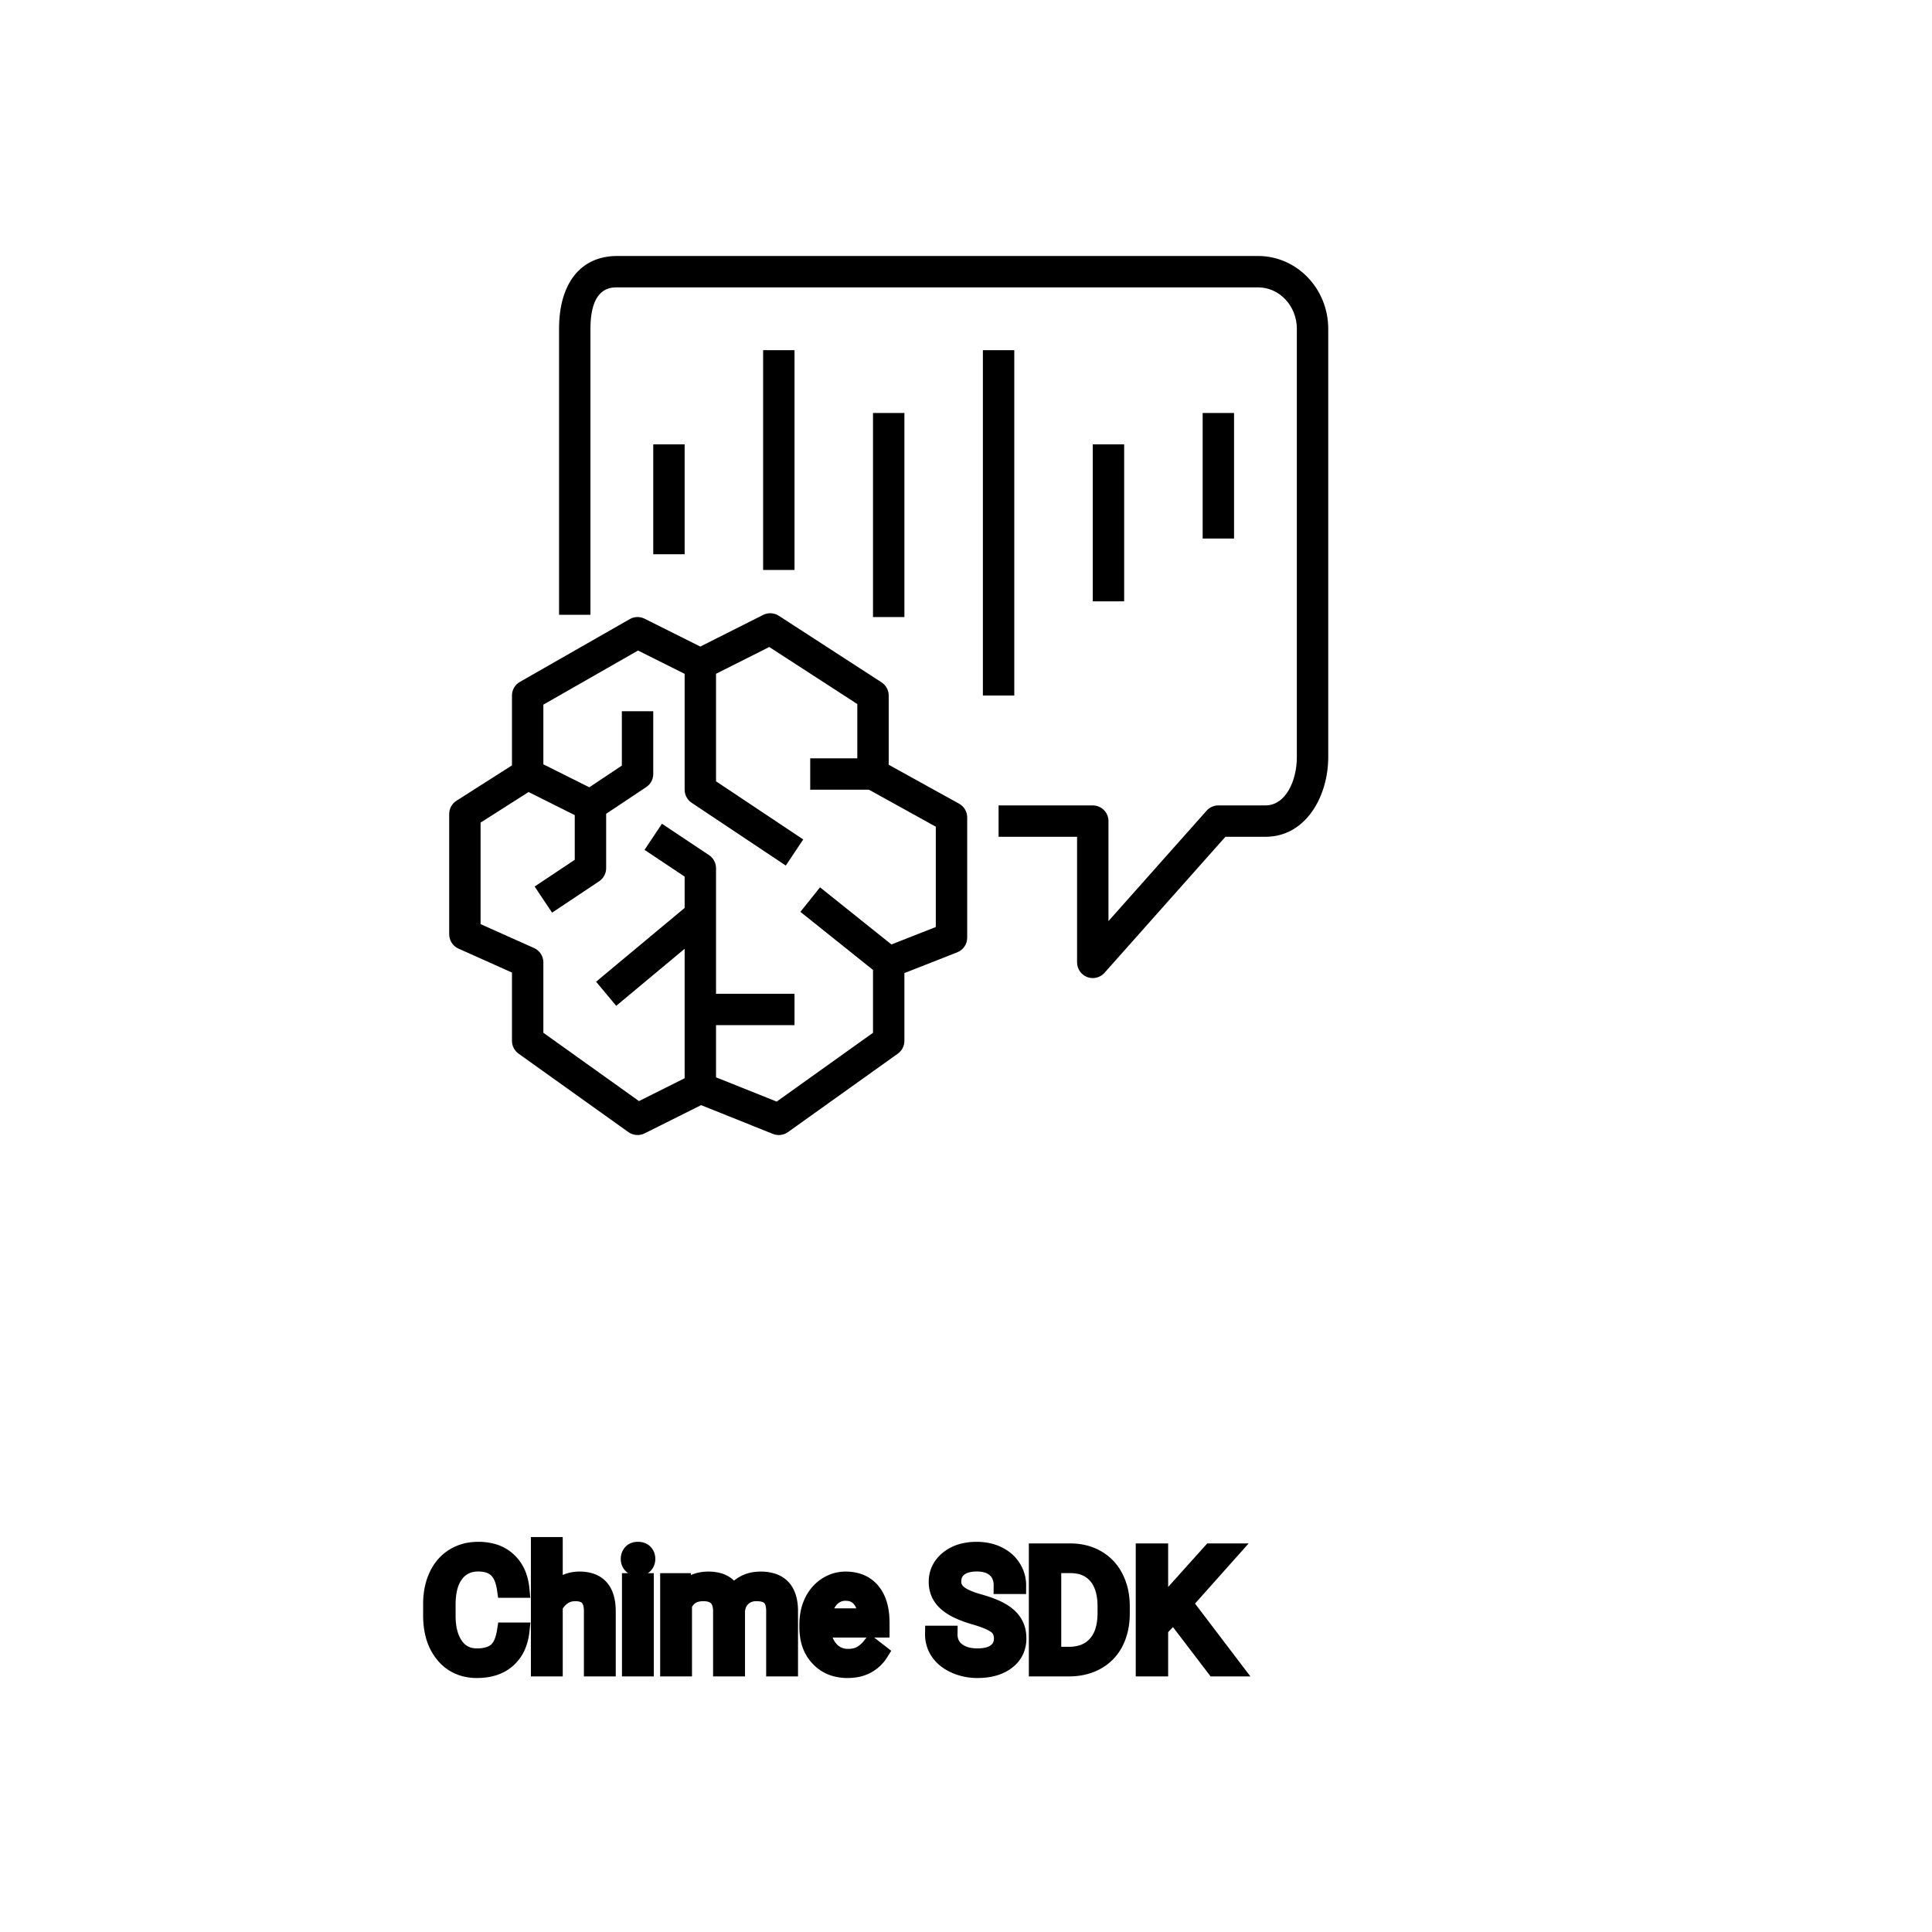 <?xml version="1.0" encoding="UTF-8"?>
<svg width="80px" height="80px" viewBox="0 0 80 80" version="1.1" xmlns="http://www.w3.org/2000/svg" xmlns:xlink="http://www.w3.org/1999/xlink">
    <title>Icon-Architecture/64/Arch_Amazon-Chime-SDK_64</title>
    
    <g id="Icon-Architecture/64/Arch_Amazon-Chime-SDK_64" stroke="none" stroke-width="1" fill="none" fill-rule="evenodd">
        
        <g id="Icon-Service/64/Amazon-Chime-SDK_64" transform="translate(16, 8), scale(.65)" fill="#000000">
            <path d="M34.999,40.356 L30.741,38 L26.999,38 L26.999,36 L29.999,36 L29.999,32.544 L24.39,28.909 L20.999,30.616 L20.999,37.465 L26.554,41.168 L25.444,42.832 L19.444,38.832 C19.166,38.647 18.999,38.335 18.999,38 L18.999,30.618 L16.03,29.134 L9.999,32.581 L9.999,36.382 L12.927,37.846 L14.999,36.465 L14.999,33 L16.999,33 L16.999,37 C16.999,37.335 16.832,37.647 16.554,37.832 L13.999,39.535 L13.999,43 C13.999,43.335 13.832,43.647 13.554,43.832 L10.554,45.832 L9.444,44.168 L11.999,42.465 L11.999,39.618 L9.059,38.148 L5.999,40.096 L5.999,46.563 L9.407,48.087 C9.768,48.248 9.999,48.606 9.999,49 L9.999,53.485 L16.091,57.836 L18.999,56.382 L18.999,48.135 L14.64,51.768 L13.358,50.232 L18.999,45.531 L18.999,43.535 L16.444,41.832 L17.554,40.168 L20.554,42.168 C20.832,42.354 20.999,42.666 20.999,43 L20.999,51 L25.999,51 L25.999,53 L20.999,53 L20.999,56.323 L24.862,57.869 L30.999,53.485 L30.999,49.481 L26.374,45.781 L27.624,44.219 L32.172,47.858 L34.999,46.747 L34.999,40.356 Z M36.999,39.766 L36.999,47.429 C36.999,47.84 36.747,48.209 36.364,48.359 L32.999,49.682 L32.999,54 C32.999,54.323 32.843,54.626 32.58,54.814 L25.58,59.814 C25.408,59.937 25.204,60 24.999,60 C24.874,60 24.747,59.977 24.628,59.929 L20.045,58.095 L16.446,59.895 C16.113,60.06 15.719,60.027 15.418,59.814 L8.418,54.814 C8.155,54.626 7.999,54.323 7.999,54 L7.999,49.648 L4.592,48.123 C4.231,47.962 4,47.605 4,47.21 L4,39.547 C4,39.206 4.175,38.888 4.463,38.704 L7.999,36.451 L7.999,32 C7.999,31.641 8.191,31.31 8.503,31.132 L15.503,27.132 C15.794,26.966 16.148,26.957 16.446,27.106 L19.997,28.881 L24.002,26.865 C24.321,26.705 24.698,26.726 24.996,26.918 L31.543,31.161 C31.827,31.345 31.999,31.661 31.999,32 L31.999,36.41 L36.483,38.891 C36.802,39.067 36.999,39.402 36.999,39.766 L36.999,39.766 Z M23.999,24 L25.999,24 L25.999,10 L23.999,10 L23.999,24 Z M30.999,27 L32.999,27 L32.999,14 L30.999,14 L30.999,27 Z M37.999,32 L39.999,32 L39.999,10 L37.999,10 L37.999,32 Z M51.999,22 L53.999,22 L53.999,14 L51.999,14 L51.999,22 Z M16.999,23 L18.999,23 L18.999,16 L16.999,16 L16.999,23 Z M44.999,26 L46.999,26 L46.999,16 L44.999,16 L44.999,26 Z M44.999,50 C44.88,50 44.76,49.979 44.644,49.935 C44.256,49.787 43.999,49.415 43.999,49 L43.999,41 L38.999,41 L38.999,39 L44.999,39 C45.552,39 45.999,39.448 45.999,40 L45.999,46.37 L52.252,39.335 C52.441,39.122 52.714,39 52.999,39 L55.999,39 C57.298,39 57.999,37.417 57.999,35.927 L57.999,8.637 C57.999,7.183 56.893,6 55.533,6 L14.696,6 C14.276,6 12.999,6 12.999,8.637 L12.999,26.857 L10.999,26.857 L10.999,8.637 C10.999,5.733 12.381,4 14.696,4 L55.533,4 C57.996,4 59.999,6.08 59.999,8.637 L59.999,35.927 C59.999,38.386 58.597,41 55.999,41 L53.448,41 L45.746,49.665 C45.553,49.882 45.279,50 44.999,50 L44.999,50 Z" id="Fill-3"></path>
        </g>
    </g><g transform="translate(17.875, 64), scale(0.75)" id="svgGroup" stroke-linecap="round" fill-rule="evenodd" font-size="9pt" stroke="#000" stroke-width="0.25mm" fill="#000" style="stroke:#000;stroke-width:0.25mm;fill:#000"><path d="M 13.087 1.995 L 13.856 1.995 L 13.878 2.522 Q 14.401 1.907 15.289 1.907 A 2.009 2.009 0 0 1 15.799 1.968 A 1.244 1.244 0 0 1 16.647 2.672 A 1.801 1.801 0 0 1 17.264 2.118 A 1.65 1.65 0 0 1 17.793 1.937 A 2.209 2.209 0 0 1 18.163 1.907 A 2.119 2.119 0 0 1 18.807 1.997 Q 19.733 2.292 19.753 3.564 L 19.753 6.75 L 18.94 6.75 L 18.94 3.612 A 1.781 1.781 0 0 0 18.92 3.332 Q 18.896 3.185 18.846 3.067 A 0.758 0.758 0 0 0 18.708 2.85 A 0.68 0.68 0 0 0 18.455 2.682 Q 18.243 2.597 17.927 2.597 A 1.245 1.245 0 0 0 17.56 2.648 A 1.008 1.008 0 0 0 17.174 2.867 A 1.042 1.042 0 0 0 16.86 3.404 A 1.41 1.41 0 0 0 16.827 3.595 L 16.827 6.75 L 16.009 6.75 L 16.009 3.634 A 1.532 1.532 0 0 0 15.961 3.23 Q 15.834 2.768 15.377 2.643 A 1.457 1.457 0 0 0 14.994 2.597 Q 14.221 2.597 13.92 3.234 A 1.459 1.459 0 0 0 13.9 3.278 L 13.9 6.75 L 13.087 6.75 L 13.087 1.995 Z M 32.348 2.202 L 31.5 2.202 A 1.466 1.466 0 0 0 31.45 1.809 A 1.066 1.066 0 0 0 31.131 1.29 A 1.211 1.211 0 0 0 30.661 1.033 Q 30.41 0.958 30.089 0.958 A 2.286 2.286 0 0 0 29.709 0.988 Q 29.508 1.022 29.345 1.095 A 1.101 1.101 0 0 0 29.116 1.233 A 0.892 0.892 0 0 0 28.771 1.887 A 1.267 1.267 0 0 0 28.767 1.995 A 0.806 0.806 0 0 0 29.034 2.6 A 1.134 1.134 0 0 0 29.098 2.656 A 1.562 1.562 0 0 0 29.336 2.813 Q 29.667 2.993 30.228 3.151 A 8.228 8.228 0 0 1 30.692 3.295 Q 30.927 3.377 31.122 3.464 A 3.297 3.297 0 0 1 31.476 3.645 A 2.342 2.342 0 0 1 31.814 3.889 Q 32.005 4.056 32.127 4.248 A 1.45 1.45 0 0 1 32.144 4.276 A 1.498 1.498 0 0 1 32.34 4.832 A 1.948 1.948 0 0 1 32.361 5.124 A 1.606 1.606 0 0 1 32.239 5.76 Q 32.094 6.101 31.776 6.354 A 1.886 1.886 0 0 1 31.755 6.37 Q 31.148 6.838 30.133 6.838 A 3.023 3.023 0 0 1 28.993 6.623 A 2.917 2.917 0 0 1 28.903 6.585 A 2.383 2.383 0 0 1 28.425 6.307 A 1.874 1.874 0 0 1 28.022 5.893 A 1.689 1.689 0 0 1 27.712 4.896 L 28.56 4.896 A 1.261 1.261 0 0 0 28.629 5.323 A 1.074 1.074 0 0 0 28.989 5.812 Q 29.373 6.113 29.989 6.144 A 2.87 2.87 0 0 0 30.133 6.148 A 2.628 2.628 0 0 0 30.52 6.121 Q 30.716 6.092 30.876 6.031 A 1.129 1.129 0 0 0 31.157 5.875 Q 31.513 5.603 31.513 5.133 A 1.074 1.074 0 0 0 31.471 4.822 A 0.816 0.816 0 0 0 31.184 4.406 Q 30.854 4.148 29.988 3.898 Q 28.903 3.586 28.408 3.131 Q 27.914 2.676 27.914 2.008 Q 27.914 1.252 28.518 0.758 A 2.121 2.121 0 0 1 29.409 0.335 A 3.087 3.087 0 0 1 30.089 0.264 A 2.913 2.913 0 0 1 30.749 0.336 A 2.372 2.372 0 0 1 31.265 0.519 A 2.051 2.051 0 0 1 31.796 0.889 A 1.834 1.834 0 0 1 32.065 1.222 A 1.798 1.798 0 0 1 32.348 2.202 Z M 43.238 6.75 L 40.97 3.775 L 40.188 4.588 L 40.188 6.75 L 39.344 6.75 L 39.344 0.352 L 40.188 0.352 L 40.188 3.516 L 43.031 0.352 L 44.051 0.352 L 41.533 3.177 L 44.249 6.75 L 43.238 6.75 Z M 4.078 4.72 L 4.926 4.72 A 3.016 3.016 0 0 1 4.765 5.416 A 2.099 2.099 0 0 1 4.177 6.286 Q 3.546 6.838 2.501 6.838 A 2.553 2.553 0 0 1 1.631 6.696 A 2.194 2.194 0 0 1 0.683 6.025 A 2.789 2.789 0 0 1 0.122 4.901 Q 0.015 4.484 0.002 3.992 A 5.262 5.262 0 0 1 0 3.85 L 0 3.234 A 4.251 4.251 0 0 1 0.07 2.445 A 3.229 3.229 0 0 1 0.319 1.666 A 2.539 2.539 0 0 1 0.774 0.99 A 2.26 2.26 0 0 1 1.222 0.626 A 2.415 2.415 0 0 1 2.248 0.281 A 3.027 3.027 0 0 1 2.575 0.264 A 2.962 2.962 0 0 1 3.281 0.343 A 2.065 2.065 0 0 1 4.21 0.833 A 2.16 2.16 0 0 1 4.805 1.795 A 3.086 3.086 0 0 1 4.926 2.408 L 4.078 2.408 Q 4.009 1.929 3.84 1.616 A 1.223 1.223 0 0 0 3.601 1.301 A 1.207 1.207 0 0 0 3.096 1.024 Q 2.909 0.971 2.686 0.961 A 2.396 2.396 0 0 0 2.575 0.958 A 1.753 1.753 0 0 0 1.997 1.049 A 1.463 1.463 0 0 0 1.307 1.556 A 1.989 1.989 0 0 0 0.993 2.175 Q 0.848 2.636 0.848 3.256 L 0.848 3.876 Q 0.848 4.917 1.283 5.533 A 1.38 1.38 0 0 0 2.282 6.135 A 1.814 1.814 0 0 0 2.501 6.148 A 2.497 2.497 0 0 0 2.908 6.117 Q 3.127 6.08 3.303 6.002 A 1.155 1.155 0 0 0 3.579 5.829 Q 3.955 5.511 4.078 4.72 Z M 6.763 0 L 6.763 2.571 A 1.767 1.767 0 0 1 7.429 2.053 A 1.832 1.832 0 0 1 8.169 1.907 A 1.905 1.905 0 0 1 8.803 2.004 Q 9.645 2.3 9.688 3.506 A 3.668 3.668 0 0 1 9.69 3.608 L 9.69 6.75 L 8.877 6.75 L 8.877 3.604 A 1.837 1.837 0 0 0 8.855 3.324 Q 8.805 3.017 8.642 2.843 Q 8.456 2.645 8.102 2.606 A 1.66 1.66 0 0 0 7.923 2.597 A 1.253 1.253 0 0 0 7.509 2.664 A 1.123 1.123 0 0 0 7.229 2.808 A 1.432 1.432 0 0 0 6.763 3.362 L 6.763 6.75 L 5.95 6.75 L 5.95 0 L 6.763 0 Z M 20.773 4.504 L 20.773 4.355 A 3.17 3.17 0 0 1 20.849 3.646 A 2.581 2.581 0 0 1 21.043 3.092 A 2.191 2.191 0 0 1 21.491 2.466 A 2.033 2.033 0 0 1 21.799 2.221 Q 22.285 1.907 22.852 1.907 A 2.254 2.254 0 0 1 23.465 1.986 A 1.639 1.639 0 0 1 24.293 2.518 Q 24.807 3.129 24.807 4.267 L 24.807 4.605 L 21.586 4.605 A 2.111 2.111 0 0 0 21.657 5.114 A 1.516 1.516 0 0 0 21.997 5.741 A 1.282 1.282 0 0 0 22.931 6.173 A 1.652 1.652 0 0 0 22.997 6.174 A 1.763 1.763 0 0 0 23.325 6.145 Q 23.549 6.103 23.726 5.999 A 1.827 1.827 0 0 0 24.235 5.551 A 2.068 2.068 0 0 0 24.249 5.533 L 24.746 5.919 A 1.926 1.926 0 0 1 23.346 6.811 A 2.749 2.749 0 0 1 22.953 6.838 A 2.394 2.394 0 0 1 22.201 6.725 A 1.974 1.974 0 0 1 21.379 6.203 Q 20.773 5.568 20.773 4.504 Z M 35.213 6.75 L 33.442 6.75 L 33.442 0.352 L 35.249 0.352 Q 36.084 0.352 36.725 0.721 Q 37.367 1.09 37.716 1.771 A 3.19 3.19 0 0 1 38.033 2.8 A 4.073 4.073 0 0 1 38.07 3.335 L 38.07 3.744 Q 38.07 4.649 37.721 5.331 A 2.457 2.457 0 0 1 36.723 6.376 Q 36.075 6.741 35.213 6.75 Z M 35.271 1.046 L 34.286 1.046 L 34.286 6.06 L 35.174 6.06 A 2.519 2.519 0 0 0 35.806 5.985 A 1.747 1.747 0 0 0 36.692 5.454 Q 37.151 4.94 37.222 4.059 A 4.165 4.165 0 0 0 37.235 3.727 L 37.235 3.353 Q 37.235 2.562 36.965 2.027 A 1.864 1.864 0 0 0 36.723 1.659 A 1.687 1.687 0 0 0 35.727 1.09 A 2.499 2.499 0 0 0 35.271 1.046 Z M 11.791 1.995 L 11.791 6.75 L 10.978 6.75 L 10.978 1.995 L 11.791 1.995 Z M 21.612 3.938 L 23.994 3.938 L 23.994 3.876 Q 23.968 3.417 23.797 3.111 A 1.13 1.13 0 0 0 23.66 2.916 A 0.983 0.983 0 0 0 23.006 2.584 A 1.39 1.39 0 0 0 22.852 2.575 A 1.106 1.106 0 0 0 22.329 2.698 A 1.14 1.14 0 0 0 22.025 2.933 A 1.417 1.417 0 0 0 21.749 3.379 Q 21.675 3.563 21.635 3.785 A 2.741 2.741 0 0 0 21.612 3.938 Z M 10.912 0.734 Q 10.912 0.536 11.033 0.4 Q 11.144 0.274 11.356 0.264 A 0.783 0.783 0 0 1 11.391 0.264 Q 11.628 0.264 11.751 0.4 A 0.474 0.474 0 0 1 11.873 0.703 A 0.614 0.614 0 0 1 11.874 0.734 A 0.523 0.523 0 0 1 11.849 0.9 A 0.442 0.442 0 0 1 11.751 1.063 Q 11.639 1.184 11.431 1.194 A 0.803 0.803 0 0 1 11.391 1.195 Q 11.218 1.195 11.107 1.126 A 0.362 0.362 0 0 1 11.033 1.063 A 0.456 0.456 0 0 1 10.914 0.788 A 0.605 0.605 0 0 1 10.912 0.734 Z" vector-effect="non-scaling-stroke"/></g>
</svg>